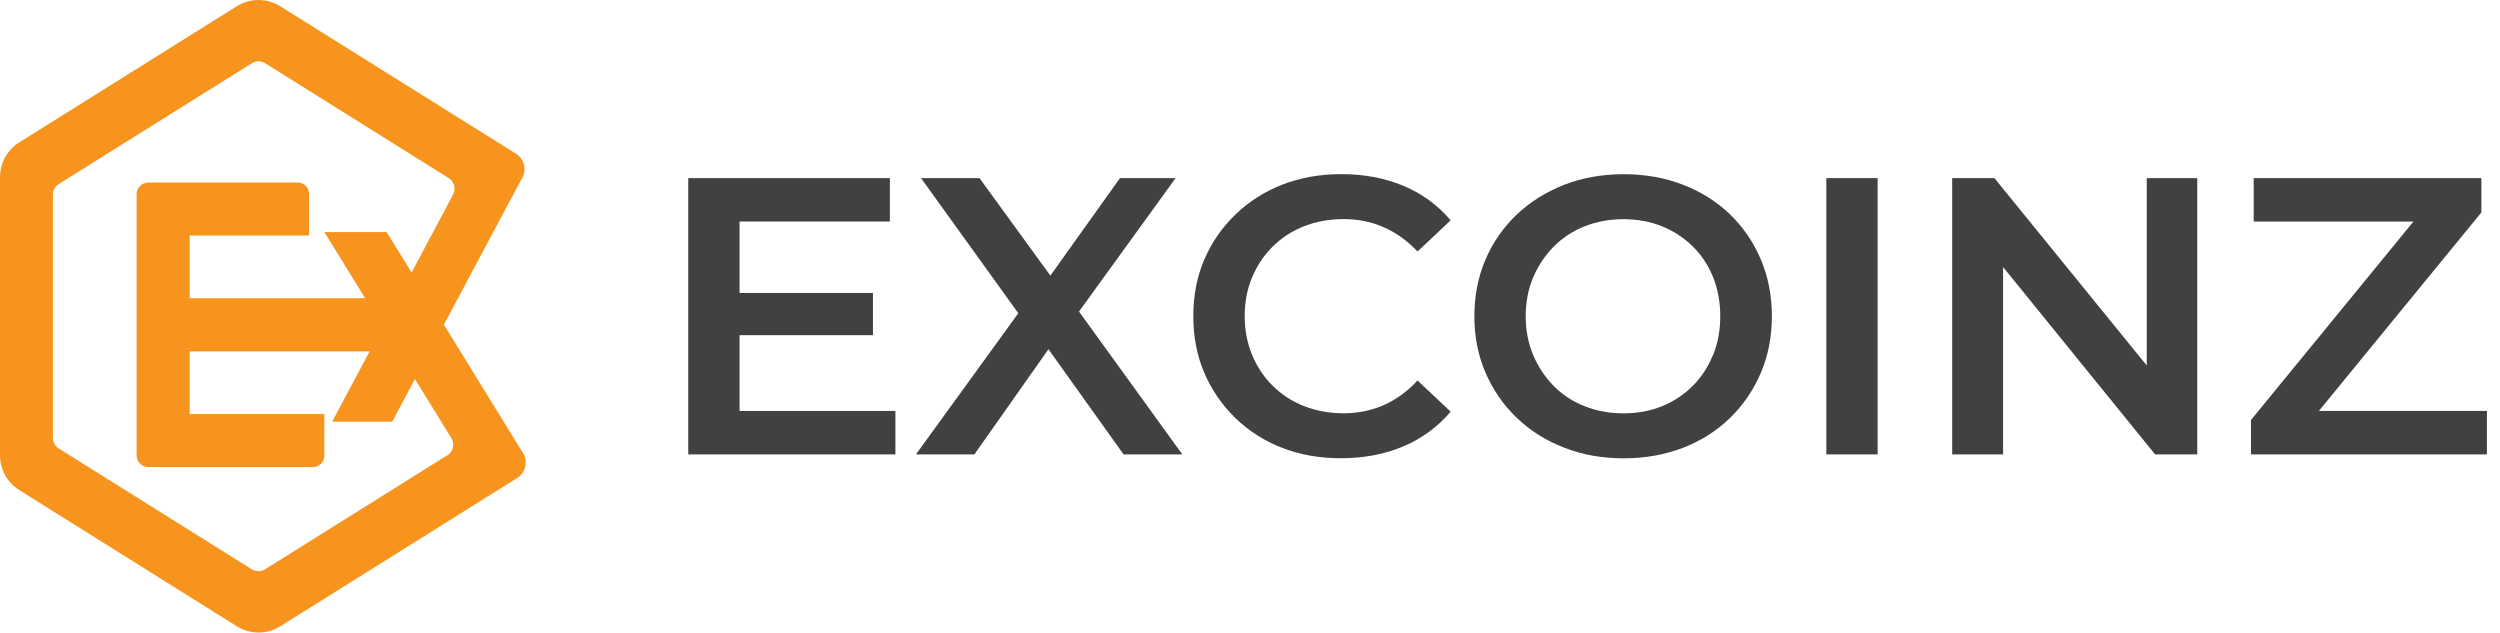 <svg width="166" height="42" viewBox="0 0 166 42" fill="none" xmlns="http://www.w3.org/2000/svg">
    <path d="M34.718 30.065L34.329 29.443L33.909 28.756L30.811 23.726L29.474 21.559L30.811 19.052L34.335 12.44L34.681 11.807C34.989 11.237 34.798 10.529 34.239 10.194L32.216 8.927L18.605 0.415C17.721 -0.138 16.603 -0.138 15.719 0.415L1.278 9.454C0.484 9.949 0 10.822 0 11.759V30.236C0 31.173 0.484 32.04 1.278 32.541L15.725 41.585C16.608 42.138 17.726 42.138 18.61 41.585L32.881 32.653L34.335 31.742C34.904 31.386 35.08 30.635 34.723 30.065H34.718ZM29.698 30.23L17.604 37.8C17.332 37.97 16.986 37.97 16.715 37.8L3.907 29.783C3.662 29.629 3.513 29.363 3.513 29.075V12.925C3.513 12.637 3.662 12.371 3.907 12.217L16.72 4.2C16.992 4.03 17.338 4.03 17.609 4.2L29.789 11.823C30.161 12.057 30.289 12.536 30.081 12.925L27.329 18.093L25.674 15.411H21.538L24.247 19.802H12.595V15.639H20.521V12.871C20.521 12.456 20.186 12.121 19.77 12.121H9.848C9.422 12.121 9.071 12.467 9.071 12.898V30.236C9.071 30.662 9.417 31.013 9.848 31.013H20.787C21.202 31.013 21.538 30.678 21.538 30.262V27.494H12.595V23.332H24.54L22.054 28H26.046L27.553 25.168L27.84 25.637L29.97 29.091C30.209 29.48 30.092 29.996 29.703 30.241L29.698 30.23Z" fill="#F7941D"/>
    <path d="M49.106 22.256H57.964V19.451H49.106V14.708H59.087V11.828H45.7V30.172H59.455V27.287H49.106V22.256Z" fill="#414042"/>
    <path d="M78.059 11.828H74.365L69.745 18.301L65.039 11.828H61.158L67.615 20.798L60.818 30.172H64.698L69.617 23.188L74.605 30.172H78.506L71.645 20.686L78.059 11.828Z" fill="#414042"/>
    <path d="M84.522 16.358C85.107 15.783 85.794 15.336 86.592 15.022C87.385 14.708 88.264 14.548 89.227 14.548C90.191 14.548 91.053 14.729 91.873 15.086C92.693 15.443 93.443 15.98 94.125 16.699L96.323 14.628C95.466 13.617 94.418 12.85 93.177 12.334C91.937 11.818 90.564 11.562 89.062 11.562C87.646 11.562 86.347 11.796 85.16 12.254C83.973 12.717 82.935 13.377 82.041 14.234C81.152 15.091 80.46 16.087 79.97 17.221C79.481 18.354 79.236 19.616 79.236 20.995C79.236 22.373 79.481 23.63 79.97 24.769C80.46 25.903 81.147 26.898 82.025 27.755C82.909 28.612 83.941 29.272 85.129 29.735C86.316 30.198 87.62 30.427 89.036 30.427C90.553 30.427 91.937 30.166 93.177 29.64C94.418 29.118 95.466 28.346 96.323 27.335L94.125 25.264C93.443 25.998 92.693 26.541 91.873 26.903C91.053 27.26 90.17 27.441 89.227 27.441C88.285 27.441 87.391 27.281 86.592 26.967C85.799 26.653 85.107 26.206 84.522 25.631C83.936 25.056 83.478 24.375 83.148 23.587C82.818 22.799 82.648 21.937 82.648 20.995C82.648 20.052 82.813 19.185 83.148 18.402C83.478 17.614 83.936 16.933 84.522 16.358Z" fill="#414042"/>
    <path d="M114.864 14.224C113.98 13.377 112.937 12.722 111.734 12.259C110.531 11.796 109.216 11.567 107.805 11.567C106.395 11.567 105.053 11.802 103.85 12.275C102.647 12.749 101.598 13.404 100.704 14.255C99.815 15.102 99.123 16.097 98.633 17.242C98.144 18.386 97.899 19.637 97.899 21C97.899 22.363 98.144 23.592 98.633 24.732C99.123 25.876 99.81 26.877 100.704 27.734C101.593 28.591 102.647 29.256 103.861 29.725C105.075 30.198 106.389 30.433 107.805 30.433C109.221 30.433 110.531 30.198 111.734 29.741C112.937 29.278 113.98 28.617 114.864 27.761C115.748 26.903 116.429 25.903 116.919 24.758C117.408 23.614 117.653 22.363 117.653 21C117.653 19.637 117.408 18.381 116.919 17.226C116.429 16.071 115.742 15.07 114.864 14.224ZM113.735 23.592C113.411 24.38 112.963 25.062 112.383 25.637C111.808 26.211 111.132 26.659 110.355 26.973C109.578 27.287 108.726 27.446 107.8 27.446C106.874 27.446 106.011 27.287 105.218 26.973C104.425 26.659 103.738 26.211 103.163 25.626C102.589 25.04 102.131 24.354 101.801 23.571C101.471 22.783 101.306 21.932 101.306 21.005C101.306 20.079 101.471 19.201 101.801 18.424C102.131 17.646 102.589 16.965 103.163 16.38C103.738 15.794 104.425 15.347 105.218 15.027C106.011 14.713 106.874 14.554 107.8 14.554C108.726 14.554 109.578 14.713 110.355 15.027C111.132 15.341 111.814 15.789 112.399 16.363C112.985 16.938 113.432 17.62 113.751 18.408C114.065 19.195 114.225 20.058 114.225 21C114.225 21.942 114.065 22.81 113.741 23.592H113.735Z" fill="#414042"/>
    <path d="M124.674 11.828H121.268V30.172H124.674V11.828Z" fill="#414042"/>
    <path d="M142.544 24.268L132.43 11.828H129.625V30.172H133.005V17.732L143.098 30.172H145.898V11.828H142.544V24.268Z" fill="#414042"/>
    <path d="M153.973 27.287L164.763 14.107V11.828H149.646V14.708H160.255L149.465 27.888V30.172H165.131V27.287H153.973Z" fill="#414042"/>
</svg>

